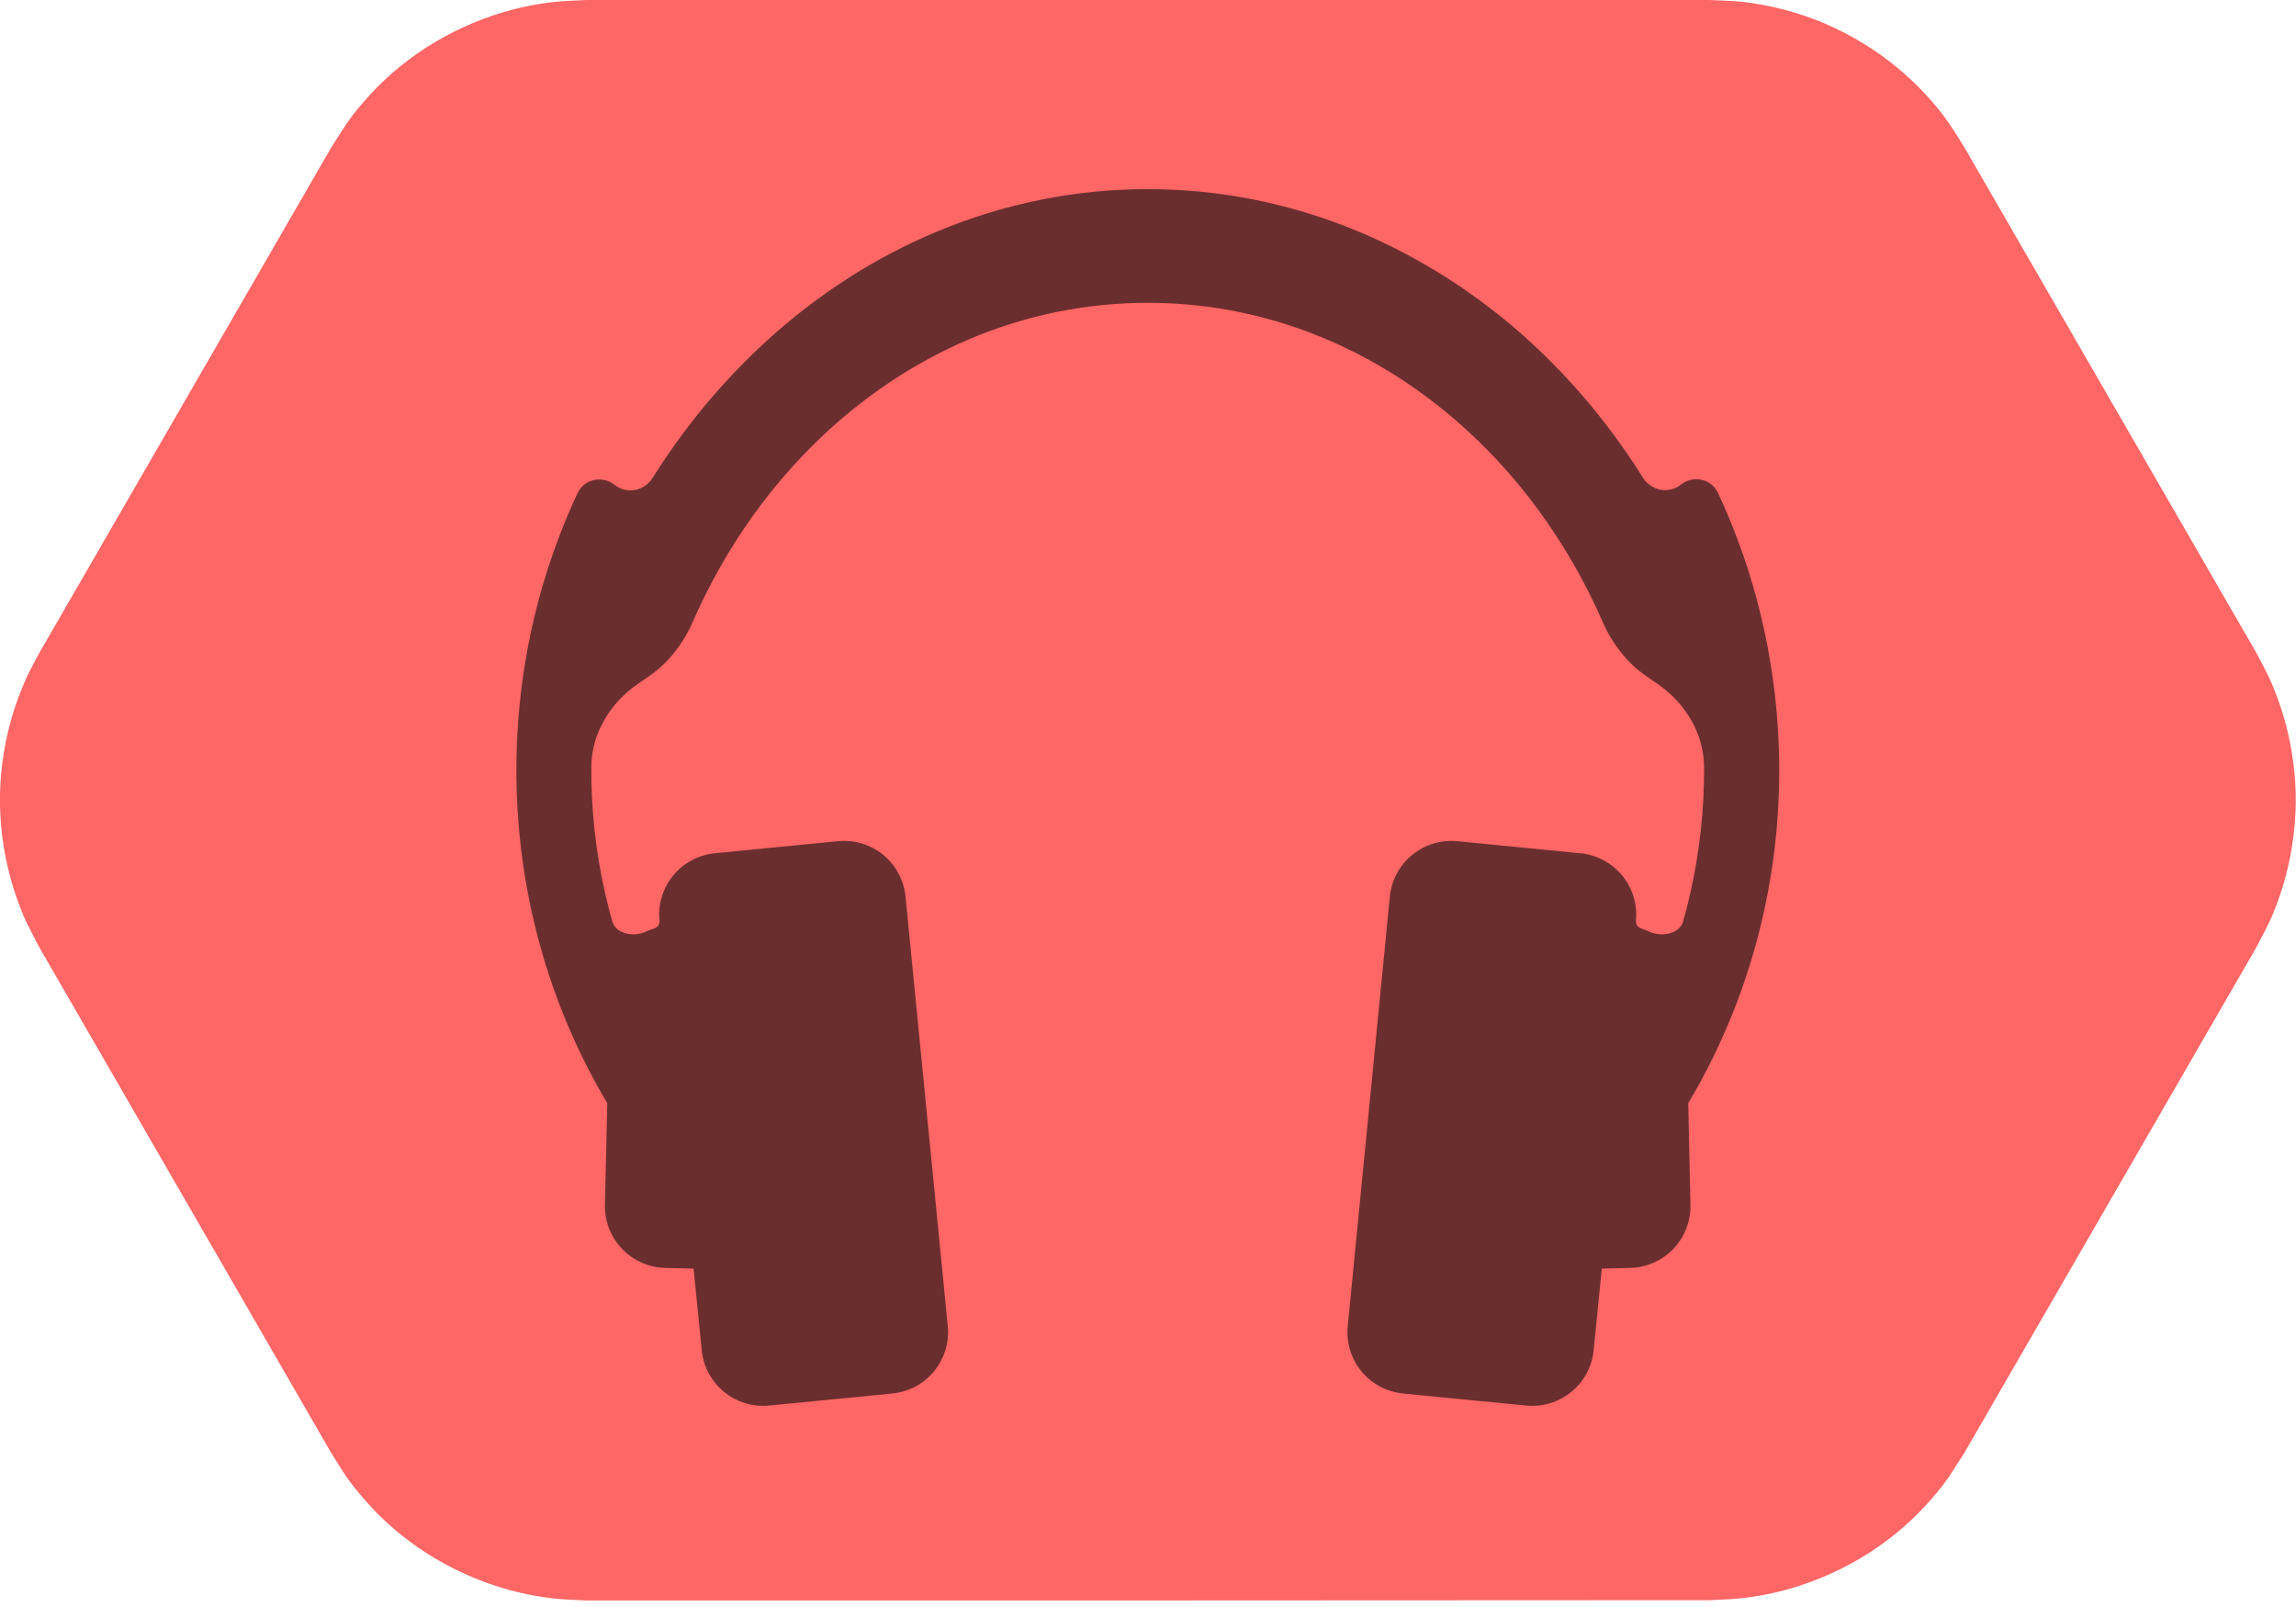 <svg width="100" height="70" viewBox="0 15 100 70" fill="none" xmlns="http://www.w3.org/2000/svg">
<g clip-path="url(#clip0_18775_1646)">
<g clip-path="url(#clip1_18775_1646)">
<path fill-rule="evenodd" clip-rule="evenodd" d="M25.563 84.716C25.151 84.69 24.752 84.69 24.341 84.651C23.53 84.574 22.72 84.42 21.935 84.188C20.764 83.841 19.632 83.326 18.603 82.67C17.574 82.014 16.634 81.204 15.837 80.277C15.129 79.454 15.001 79.197 14.422 78.283L1.724 56.284C1.222 55.319 1.068 55.087 0.708 54.058C0.309 52.9 0.077 51.691 0.013 50.469C-0.051 49.247 0.077 48.012 0.36 46.828C0.553 46.031 0.823 45.259 1.158 44.512C1.325 44.139 1.531 43.792 1.724 43.419L14.422 21.433C15.014 20.519 15.129 20.262 15.837 19.438C16.634 18.512 17.574 17.702 18.603 17.046C19.632 16.389 20.764 15.875 21.935 15.527C22.72 15.296 23.517 15.142 24.341 15.064C24.752 15.026 25.151 15.026 25.563 15H74.437C75.518 15.052 75.801 15.026 76.869 15.232C78.078 15.463 79.236 15.862 80.329 16.428C81.423 16.994 82.426 17.702 83.314 18.551C83.906 19.117 84.446 19.734 84.909 20.403C85.141 20.738 85.347 21.085 85.565 21.433L98.263 43.419C98.456 43.779 98.649 44.139 98.829 44.512C99.164 45.259 99.434 46.031 99.627 46.828C99.91 48.025 100.039 49.247 99.974 50.469C99.91 51.691 99.678 52.913 99.279 54.058C98.919 55.087 98.765 55.319 98.263 56.284L85.565 78.27C84.974 79.184 84.858 79.441 84.15 80.264C83.353 81.191 82.413 82.001 81.384 82.657C80.355 83.313 79.223 83.828 78.052 84.175C77.267 84.407 76.47 84.561 75.647 84.638C75.235 84.677 74.836 84.677 74.424 84.703C58.15 84.716 41.85 84.716 25.563 84.716Z" fill="#FF6666"/>
</g>
<path d="M77.121 43.942C76.821 42.072 76.332 40.235 75.664 38.462C75.411 37.787 75.131 37.122 74.825 36.469C74.535 35.85 73.744 35.686 73.211 36.112C72.688 36.529 71.917 36.38 71.562 35.814C71.108 35.089 70.622 34.384 70.107 33.701C69.058 32.31 67.883 31.018 66.597 29.842C65.495 28.839 64.309 27.931 63.054 27.127C61.812 26.329 60.502 25.642 59.139 25.074C57.617 24.44 56.034 23.964 54.413 23.654C51.435 23.089 48.376 23.1 45.402 23.686C43.812 24.001 42.258 24.477 40.764 25.106C39.428 25.667 38.143 26.343 36.923 27.127C35.67 27.935 34.486 28.847 33.385 29.852C32.058 31.067 30.849 32.403 29.774 33.845C29.296 34.486 28.844 35.146 28.42 35.823C28.064 36.39 27.293 36.539 26.77 36.122C26.236 35.696 25.445 35.861 25.155 36.48C24.85 37.133 24.57 37.797 24.316 38.472C23.648 40.244 23.16 42.079 22.859 43.948C22.491 46.236 22.399 48.56 22.584 50.87C22.692 52.209 22.894 53.54 23.188 54.851C23.835 57.739 24.935 60.508 26.448 63.054L26.348 67.484C26.339 67.836 26.401 68.187 26.529 68.516C26.657 68.845 26.848 69.145 27.092 69.4C27.336 69.655 27.628 69.86 27.952 70.002C28.275 70.145 28.624 70.222 28.977 70.23L30.209 70.259L30.563 73.816C30.633 74.524 30.982 75.176 31.534 75.628C32.086 76.08 32.795 76.295 33.505 76.225L38.863 75.701C39.215 75.666 39.557 75.563 39.869 75.397C40.181 75.231 40.457 75.005 40.681 74.732C40.906 74.46 41.074 74.145 41.176 73.808C41.279 73.47 41.314 73.116 41.279 72.765L39.439 54.051C39.369 53.342 39.02 52.69 38.468 52.238C37.916 51.786 37.207 51.572 36.496 51.642L31.139 52.166C30.788 52.201 30.446 52.304 30.134 52.47C29.822 52.636 29.546 52.862 29.322 53.135C29.097 53.407 28.929 53.722 28.826 54.059C28.723 54.397 28.688 54.751 28.723 55.102C28.738 55.261 28.629 55.404 28.476 55.451C28.358 55.486 28.242 55.531 28.131 55.582C27.605 55.825 26.825 55.691 26.667 55.134C26.548 54.715 26.441 54.293 26.345 53.868C25.943 52.077 25.745 50.248 25.754 48.417C25.761 46.95 26.57 45.628 27.776 44.794L28.286 44.442C29.137 43.853 29.771 43.009 30.185 42.061C30.323 41.745 30.467 41.432 30.618 41.122C31.313 39.694 32.14 38.334 33.09 37.061C33.974 35.875 34.967 34.774 36.056 33.772C36.99 32.913 37.995 32.136 39.062 31.448C40.043 30.815 41.075 30.265 42.147 29.804C44.645 28.73 47.338 28.181 50.058 28.19C52.778 28.199 55.467 28.767 57.958 29.858C59.027 30.326 60.055 30.881 61.032 31.519C62.096 32.215 63.098 33.001 64.027 33.868C65.128 34.892 66.129 36.02 67.016 37.233C68.115 38.737 69.044 40.356 69.788 42.059C70.203 43.008 70.837 43.854 71.689 44.443L72.198 44.794C73.404 45.628 74.213 46.95 74.22 48.417C74.228 50.248 74.031 52.077 73.628 53.869C73.532 54.294 73.425 54.716 73.306 55.135C73.148 55.692 72.368 55.826 71.842 55.583C71.731 55.532 71.615 55.488 71.497 55.452C71.344 55.405 71.235 55.263 71.25 55.103C71.285 54.752 71.25 54.398 71.147 54.06C71.044 53.723 70.876 53.409 70.652 53.136C70.427 52.863 70.151 52.638 69.839 52.471C69.527 52.305 69.186 52.202 68.834 52.168L63.477 51.643C62.766 51.573 62.057 51.788 61.505 52.239C60.953 52.691 60.604 53.343 60.534 54.052L58.699 72.766C58.664 73.117 58.699 73.471 58.802 73.809C58.904 74.147 59.072 74.461 59.297 74.734C59.521 75.006 59.797 75.232 60.109 75.398C60.421 75.564 60.763 75.668 61.115 75.702L66.468 76.225C67.178 76.295 67.887 76.08 68.439 75.628C68.991 75.176 69.34 74.524 69.41 73.816L69.764 70.259L70.996 70.23C71.35 70.222 71.698 70.145 72.021 70.002C72.345 69.86 72.637 69.655 72.881 69.4C73.125 69.145 73.317 68.845 73.444 68.516C73.572 68.187 73.634 67.836 73.626 67.484L73.53 63.054C75.046 60.507 76.148 57.736 76.797 54.845C77.091 53.534 77.293 52.203 77.4 50.864C77.584 48.554 77.49 46.23 77.121 43.942Z" fill="#6B2E2E"/>
</g>
<defs>
<clipPath id="clip0_18775_1646">
<rect width="100" height="100" fill="white"/>
</clipPath>
<clipPath id="clip1_18775_1646">
<rect width="100" height="69.716" fill="white" transform="translate(0 15)"/>
</clipPath>
</defs>
</svg>
